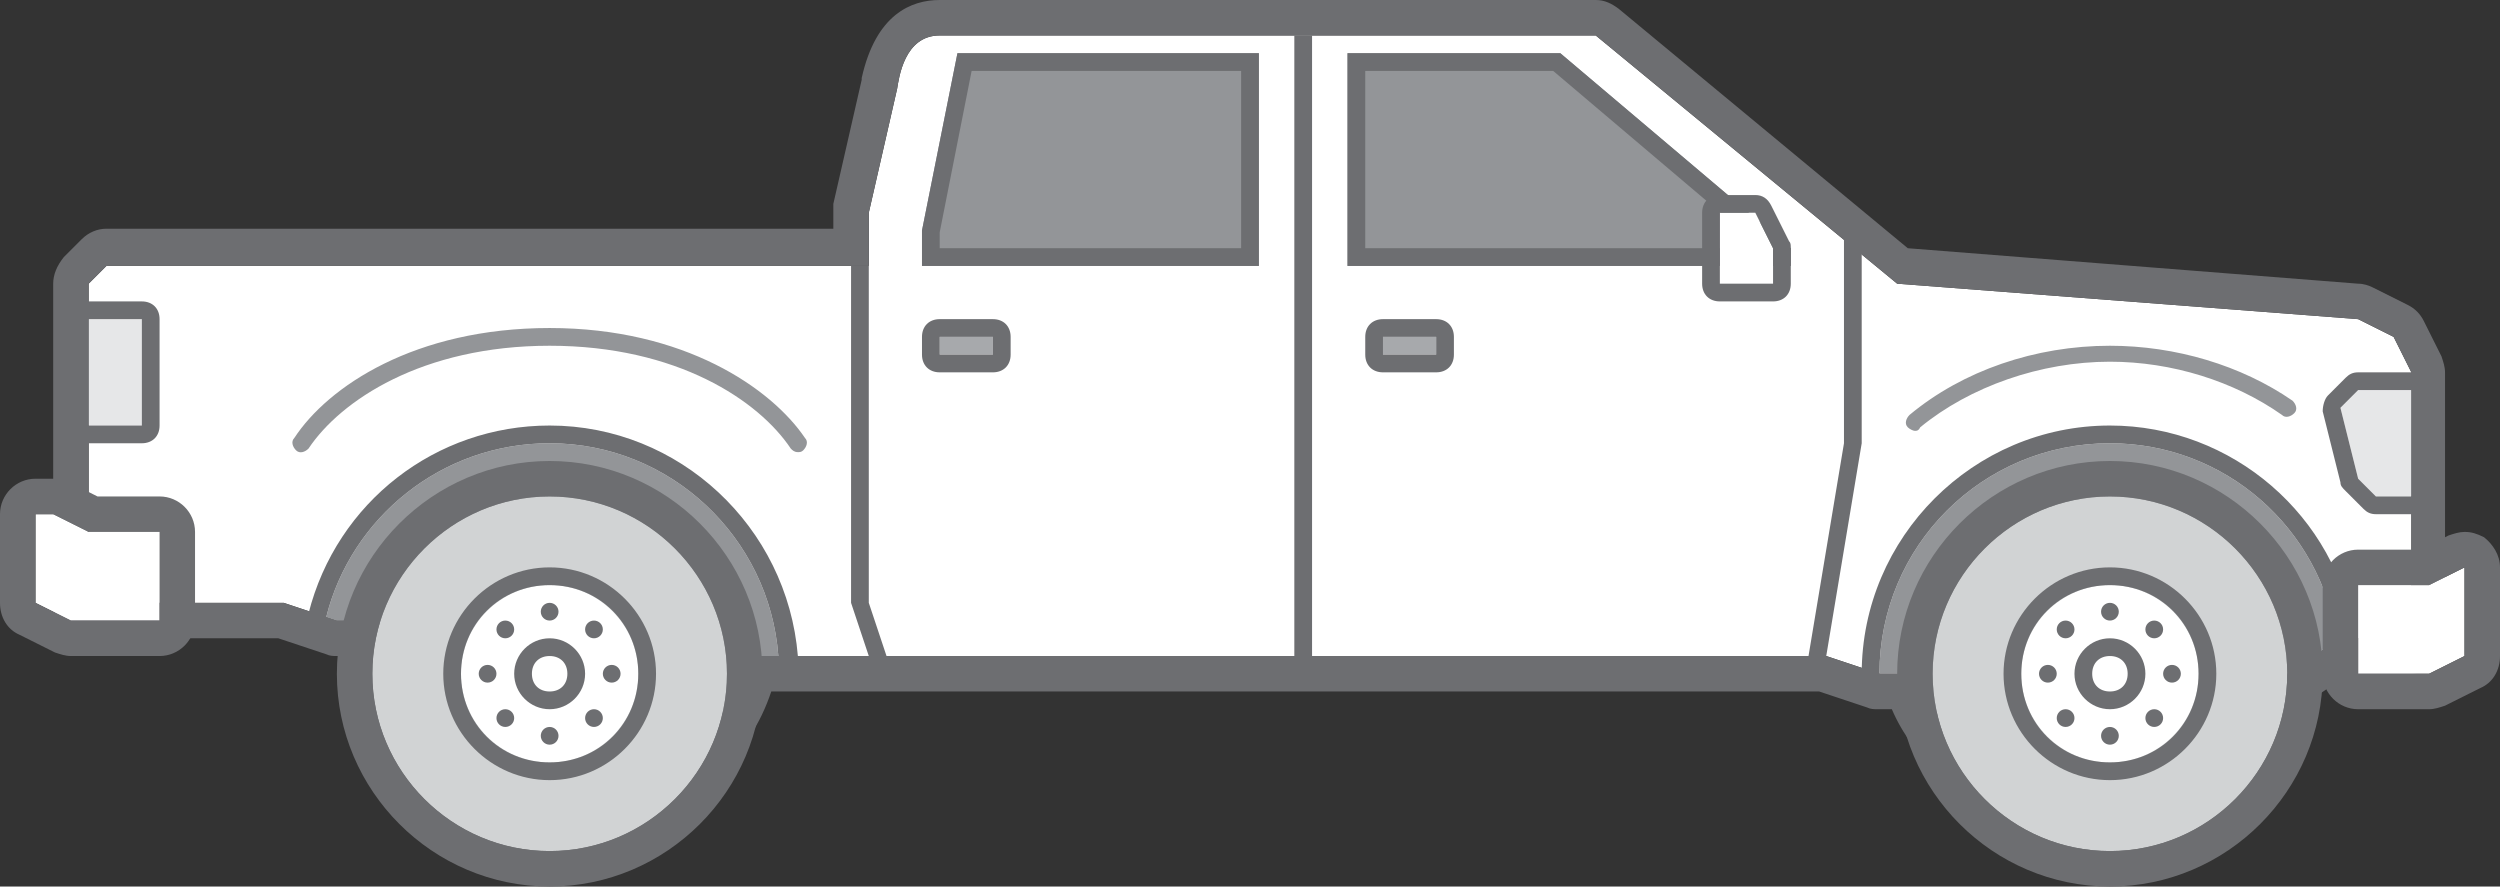 <?xml version="1.0" encoding="utf-8"?>
<!-- Generator: Adobe Illustrator 27.4.0, SVG Export Plug-In . SVG Version: 6.00 Build 0)  -->
<svg version="1.1" id="Layer_1" xmlns="http://www.w3.org/2000/svg" xmlns:xlink="http://www.w3.org/1999/xlink" x="0px" y="0px"
	 viewBox="0 0 141 50" style="enable-background:new 0 0 141 50;" xml:space="preserve">
<rect x="0" y="0" width="141" height="50" fill="#333333" stroke="none"/>
<style type="text/css">
	.st0{fill:#FFFFFF;}
	.st1{fill:#6D6E71;}
	.st2{fill:#939598;}
	.st3{fill:#E6E7E8;}
	.st4{fill:#A7A9AC;}
	.st5{fill:#D1D3D4;}
</style>
<g>
	<g>
		<path class="st0" d="M136,28v-7l-1-2l-2-1l-26-2L90,2c0,0-27.8,0-37,0c-2,0-2.3,2.4-2.4,3C49,12,49,12,49,12v3H6l-1,1v18h11l3,1
			c0,0,1.6,0,3.5,0c-0.3,0.9-0.5,1.9-0.5,3c0,5,4,9,9,9c3.4,0,6.4-1.9,7.9-4.7c1.6-1.3,2.8-3.2,3-5.3H103l3,1c0,0,1,0,2.3,0
			c0.4,1.7,1.5,3.2,2.8,4.3c1.5,2.8,4.5,4.7,7.9,4.7c5,0,9-4,9-9c0-0.7,1,0,1,0l3-2h4V28z"/>
		<path class="st1" d="M90,2l17,14l26,2l2,1l1,2v7v8h-4l-3,2c0,0-0.4-0.3-0.7-0.3c-0.1,0-0.3,0.1-0.3,0.3c0,5-4,9-9,9
			c-3.4,0-6.4-1.9-7.9-4.7c-1.4-1.1-2.4-2.6-2.8-4.3c-1.2,0-2.3,0-2.3,0l-3-1H41.9c-0.3,2.2-1.4,4-3,5.3C37.4,45.1,34.4,47,31,47
			c-5,0-9-4-9-9c0-1.1,0.2-2.1,0.5-3c-1.9,0-3.5,0-3.5,0l-3-1H5V16l1-1h43v-3c0,0,0,0,1.6-7C50.7,4.4,51,2,53,2C62.2,2,90,2,90,2
			 M90,0H53c-1.6,0-3.6,0.8-4.4,4.4l0,0.1l-1.6,7c0,0.1,0,0.3,0,0.4v1H6c-0.5,0-1,0.2-1.4,0.6l-1,1C3.2,15,3,15.5,3,16v18
			c0,1.1,0.9,2,2,2h10.7l2.7,0.9C18.6,37,18.8,37,19,37h1c0,0.3,0,0.7,0,1c0,6.1,4.9,11,11,11c3.9,0,7.5-2,9.4-5.4
			c1.5-1.2,2.5-2.8,3.1-4.6h59.1l2.7,0.9c0.2,0.1,0.4,0.1,0.6,0.1h0.8c0.6,1.4,1.5,2.6,2.7,3.6c2,3.3,5.6,5.4,9.4,5.4
			c5.4,0,10-4,10.9-9.2c0.1,0,0.2-0.1,0.3-0.1l2.5-1.7h3.4c1.1,0,2-0.9,2-2v-8v-7c0-0.3-0.1-0.6-0.2-0.9l-1-2
			c-0.2-0.4-0.5-0.7-0.9-0.9l-2-1c-0.2-0.1-0.5-0.2-0.8-0.2l-25.4-2L91.3,0.5C90.9,0.2,90.5,0,90,0L90,0z"/>
	</g>
	<path class="st2" d="M45,25.5c-0.2,0-0.3-0.1-0.4-0.2c-1.8-2.7-6.4-5.8-13.6-5.8s-11.8,3.1-13.6,5.8c-0.2,0.2-0.5,0.3-0.7,0.1
		c-0.2-0.2-0.3-0.5-0.1-0.7c1.9-2.9,6.8-6.2,14.4-6.2s12.5,3.4,14.4,6.2c0.2,0.2,0.1,0.5-0.1,0.7C45.2,25.5,45.1,25.5,45,25.5z"/>
	<path class="st2" d="M108,24.3c-0.1,0-0.3-0.1-0.4-0.2c-0.2-0.2-0.1-0.5,0.1-0.7c3-2.5,7.1-3.9,11.3-3.9c3.7,0,7.4,1.1,10.3,3.1
		c0.2,0.2,0.3,0.5,0.1,0.7c-0.2,0.2-0.5,0.3-0.7,0.1c-2.7-1.9-6.2-3-9.7-3c-3.9,0-7.9,1.4-10.7,3.7C108.2,24.3,108.1,24.3,108,24.3z
		"/>
	<g>
		<path class="st2" d="M43.9,37c-0.5-6.7-6.1-12-12.9-12c-6.1,0-11.2,4.2-12.6,9.8L19,35c0,0,1.6,0,3.5,0c-0.3,0.9-0.5,1.9-0.5,3
			c0,5,4,9,9,9c3.4,0,6.4-1.9,7.9-4.7c1.6-1.3,2.8-3.2,3-5.3H43.9z"/>
		<path class="st1" d="M31,25c6.8,0,12.4,5.3,12.9,12h-2c-0.3,2.2-1.4,4-3,5.3C37.4,45.1,34.4,47,31,47c-5,0-9-4-9-9
			c0-1.1,0.2-2.1,0.5-3c-1.9,0-3.5,0-3.5,0l-0.6-0.2C19.8,29.2,24.9,25,31,25 M31,24c-6.4,0-12,4.3-13.6,10.6
			c-0.1,0.5,0.2,1,0.7,1.2l0.6,0.2c0.1,0,0.2,0.1,0.3,0.1h2.2c-0.1,0.7-0.2,1.3-0.2,2c0,5.5,4.5,10,10,10c3.6,0,6.9-1.9,8.7-5
			c1.6-1.3,2.7-3,3.1-5h1.2c0.3,0,0.5-0.1,0.7-0.3s0.3-0.5,0.3-0.8C44.4,29.7,38.3,24,31,24L31,24z"/>
	</g>
	<g>
		<path class="st2" d="M111.1,42.3c1.5,2.8,4.5,4.7,7.9,4.7c5,0,9-4,9-9c0-0.7,1,0,1,0l2.8-1.9C130.9,29.8,125.5,25,119,25
			c-7.2,0-13,5.8-13,13c0,0,1,0,2.3,0C108.7,39.7,109.7,41.2,111.1,42.3z"/>
		<path class="st1" d="M119,25c6.5,0,11.9,4.8,12.8,11.1L129,38c0,0-0.4-0.3-0.7-0.3c-0.1,0-0.3,0.1-0.3,0.3c0,5-4,9-9,9
			c-3.4,0-6.4-1.9-7.9-4.7c-1.4-1.1-2.4-2.6-2.8-4.3c-1.2,0-2.3,0-2.3,0C106,30.8,111.8,25,119,25 M119,24c-7.7,0-14,6.3-14,14
			c0,0.6,0.4,1,1,1h1.5c0.6,1.5,1.5,2.9,2.8,4c1.8,3.1,5.1,5,8.7,5c5.2,0,9.4-4,10-9c0,0,0,0,0,0c0.2,0,0.4-0.1,0.6-0.2l2.8-1.9
			c0.3-0.2,0.5-0.6,0.4-1C131.8,29.1,125.9,24,119,24L119,24z"/>
	</g>
	<g>
		<rect x="5" y="18" class="st3" width="3" height="6"/>
		<path class="st1" d="M8,18v6H5v-6H8 M8,17H5c-0.6,0-1,0.4-1,1v6c0,0.6,0.4,1,1,1h3c0.6,0,1-0.4,1-1v-6C9,17.4,8.6,17,8,17L8,17z"
			/>
	</g>
	<g>
		<polygon class="st0" points="9,30 5,30 3,29 2,29 2,34 4,35 9,35 		"/>
		<path class="st1" d="M3,29l2,1h4v5H4l-2-1v-5H3 M3,27H2c-1.1,0-2,0.9-2,2v5c0,0.8,0.4,1.5,1.1,1.8l2,1C3.4,36.9,3.7,37,4,37h5
			c1.1,0,2-0.9,2-2v-5c0-1.1-0.9-2-2-2H5.5l-1.6-0.8C3.6,27.1,3.3,27,3,27L3,27z"/>
	</g>
	<g>
		<polygon class="st0" points="133,33 137,33 139,32 139,37 137,38 133,38 		"/>
		<path class="st1" d="M139,32v5l-2,1h-4v-5h4L139,32 M139,30c-0.3,0-0.6,0.1-0.9,0.2l-1.6,0.8H133c-1.1,0-2,0.9-2,2v5
			c0,1.1,0.9,2,2,2h4c0.3,0,0.6-0.1,0.9-0.2l2-1c0.7-0.3,1.1-1,1.1-1.8v-5c0-0.7-0.4-1.3-0.9-1.7C139.7,30.1,139.4,30,139,30L139,30
			z"/>
	</g>
	<g>
		<polygon class="st3" points="136,22 133,22 132,23 133,27 134,28 136,28 		"/>
		<path class="st1" d="M136,22v6h-2l-1-1l-1-4l1-1H136 M136,21h-3c-0.3,0-0.5,0.1-0.7,0.3l-1,1c-0.2,0.2-0.3,0.6-0.3,0.9l1,4
			c0,0.2,0.1,0.3,0.3,0.5l1,1c0.2,0.2,0.4,0.3,0.7,0.3h2c0.6,0,1-0.4,1-1v-6C137,21.4,136.6,21,136,21L136,21z"/>
	</g>
	<g>
		<polygon class="st2" points="71,15 52,15 52,13 54,3 71,3 		"/>
		<path class="st1" d="M70,4v10H53v-0.9L54.8,4H70 M71,3H54l-2,10v2h19V3L71,3z"/>
	</g>
	<g>
		<polygon class="st2" points="101,15 76,15 76,3 88,3 101,14 		"/>
		<path class="st1" d="M87.6,4l11.8,10H77V4H87.6 M88,3H76v12h25v-1L88,3L88,3z"/>
	</g>
	<g>
		<polygon class="st0" points="97,12 99,12 100,14 100,16 97,16 		"/>
		<path class="st1" d="M99,12l1,2v2h-3v-4H99 M99,11h-2c-0.6,0-1,0.4-1,1v4c0,0.6,0.4,1,1,1h3c0.6,0,1-0.4,1-1v-2
			c0-0.2,0-0.3-0.1-0.4l-1-2C99.7,11.2,99.4,11,99,11L99,11z"/>
	</g>
	<g>
		<rect x="53" y="19" class="st4" width="3" height="1"/>
		<path class="st1" d="M56,19v1h-3v-1H56 M56,18h-3c-0.6,0-1,0.4-1,1v1c0,0.6,0.4,1,1,1h3c0.6,0,1-0.4,1-1v-1C57,18.4,56.6,18,56,18
			L56,18z"/>
	</g>
	<g>
		<rect x="78" y="19" class="st4" width="3" height="1"/>
		<path class="st1" d="M81,19v1h-3v-1H81 M81,18h-3c-0.6,0-1,0.4-1,1v1c0,0.6,0.4,1,1,1h3c0.6,0,1-0.4,1-1v-1C82,18.4,81.6,18,81,18
			L81,18z"/>
	</g>
	<g>
		<polygon class="st1" points="49,34 49,15 48,15 48,34 49,37 50,37 		"/>
		<polygon class="st1" points="104,13 104,25 102,37 103,37 105,25 105,13 		"/>
		<rect x="73" y="2" class="st1" width="1" height="35"/>
	</g>
	<g>
		<g>
			<circle class="st5" cx="31" cy="38" r="10"/>
			<path class="st1" d="M31,28c5.5,0,10,4.5,10,10s-4.5,10-10,10s-10-4.5-10-10S25.5,28,31,28 M31,26c-6.6,0-12,5.4-12,12
				s5.4,12,12,12s12-5.4,12-12S37.6,26,31,26L31,26z"/>
		</g>
		<g>
			<circle class="st0" cx="31" cy="38" r="5"/>
			<path class="st1" d="M31,33c2.8,0,5,2.2,5,5s-2.2,5-5,5s-5-2.2-5-5S28.2,33,31,33 M31,32c-3.3,0-6,2.7-6,6s2.7,6,6,6s6-2.7,6-6
				S34.3,32,31,32L31,32z"/>
		</g>
		<g>
			<circle class="st1" cx="28.5" cy="35.5" r="0.5"/>
			<circle class="st1" cx="33.5" cy="40.5" r="0.5"/>
			<circle class="st1" cx="33.5" cy="35.5" r="0.5"/>
			<circle class="st1" cx="28.5" cy="40.5" r="0.5"/>
			<circle class="st1" cx="31" cy="34.5" r="0.5"/>
			<circle class="st1" cx="31" cy="41.5" r="0.5"/>
			<circle class="st1" cx="34.5" cy="38" r="0.5"/>
			<circle class="st1" cx="27.5" cy="38" r="0.5"/>
		</g>
		<g>
			<path class="st1" d="M31,36c-1.1,0-2,0.9-2,2s0.9,2,2,2c1.1,0,2-0.9,2-2S32.1,36,31,36z M31,39c-0.6,0-1-0.4-1-1c0-0.6,0.4-1,1-1
				s1,0.4,1,1C32,38.6,31.6,39,31,39z"/>
		</g>
	</g>
	<g>
		<g>
			<circle class="st5" cx="119" cy="38" r="10"/>
			<path class="st1" d="M119,28c5.5,0,10,4.5,10,10s-4.5,10-10,10s-10-4.5-10-10S113.5,28,119,28 M119,26c-6.6,0-12,5.4-12,12
				s5.4,12,12,12s12-5.4,12-12S125.6,26,119,26L119,26z"/>
		</g>
		<g>
			<circle class="st0" cx="119" cy="38" r="5"/>
			<path class="st1" d="M119,33c2.8,0,5,2.2,5,5s-2.2,5-5,5s-5-2.2-5-5S116.2,33,119,33 M119,32c-3.3,0-6,2.7-6,6s2.7,6,6,6
				s6-2.7,6-6S122.3,32,119,32L119,32z"/>
		</g>
		<g>
			<circle class="st1" cx="116.5" cy="35.5" r="0.5"/>
			<circle class="st1" cx="121.5" cy="40.5" r="0.5"/>
			<circle class="st1" cx="121.5" cy="35.5" r="0.5"/>
			<circle class="st1" cx="116.5" cy="40.5" r="0.5"/>
			<circle class="st1" cx="119" cy="34.5" r="0.5"/>
			<circle class="st1" cx="119" cy="41.5" r="0.5"/>
			<circle class="st1" cx="122.5" cy="38" r="0.5"/>
			<circle class="st1" cx="115.5" cy="38" r="0.5"/>
		</g>
		<g>
			<path class="st1" d="M119,36c-1.1,0-2,0.9-2,2s0.9,2,2,2c1.1,0,2-0.9,2-2S120.1,36,119,36z M119,39c-0.6,0-1-0.4-1-1
				c0-0.6,0.4-1,1-1s1,0.4,1,1C120,38.6,119.6,39,119,39z"/>
		</g>
	</g>
</g>
</svg>

